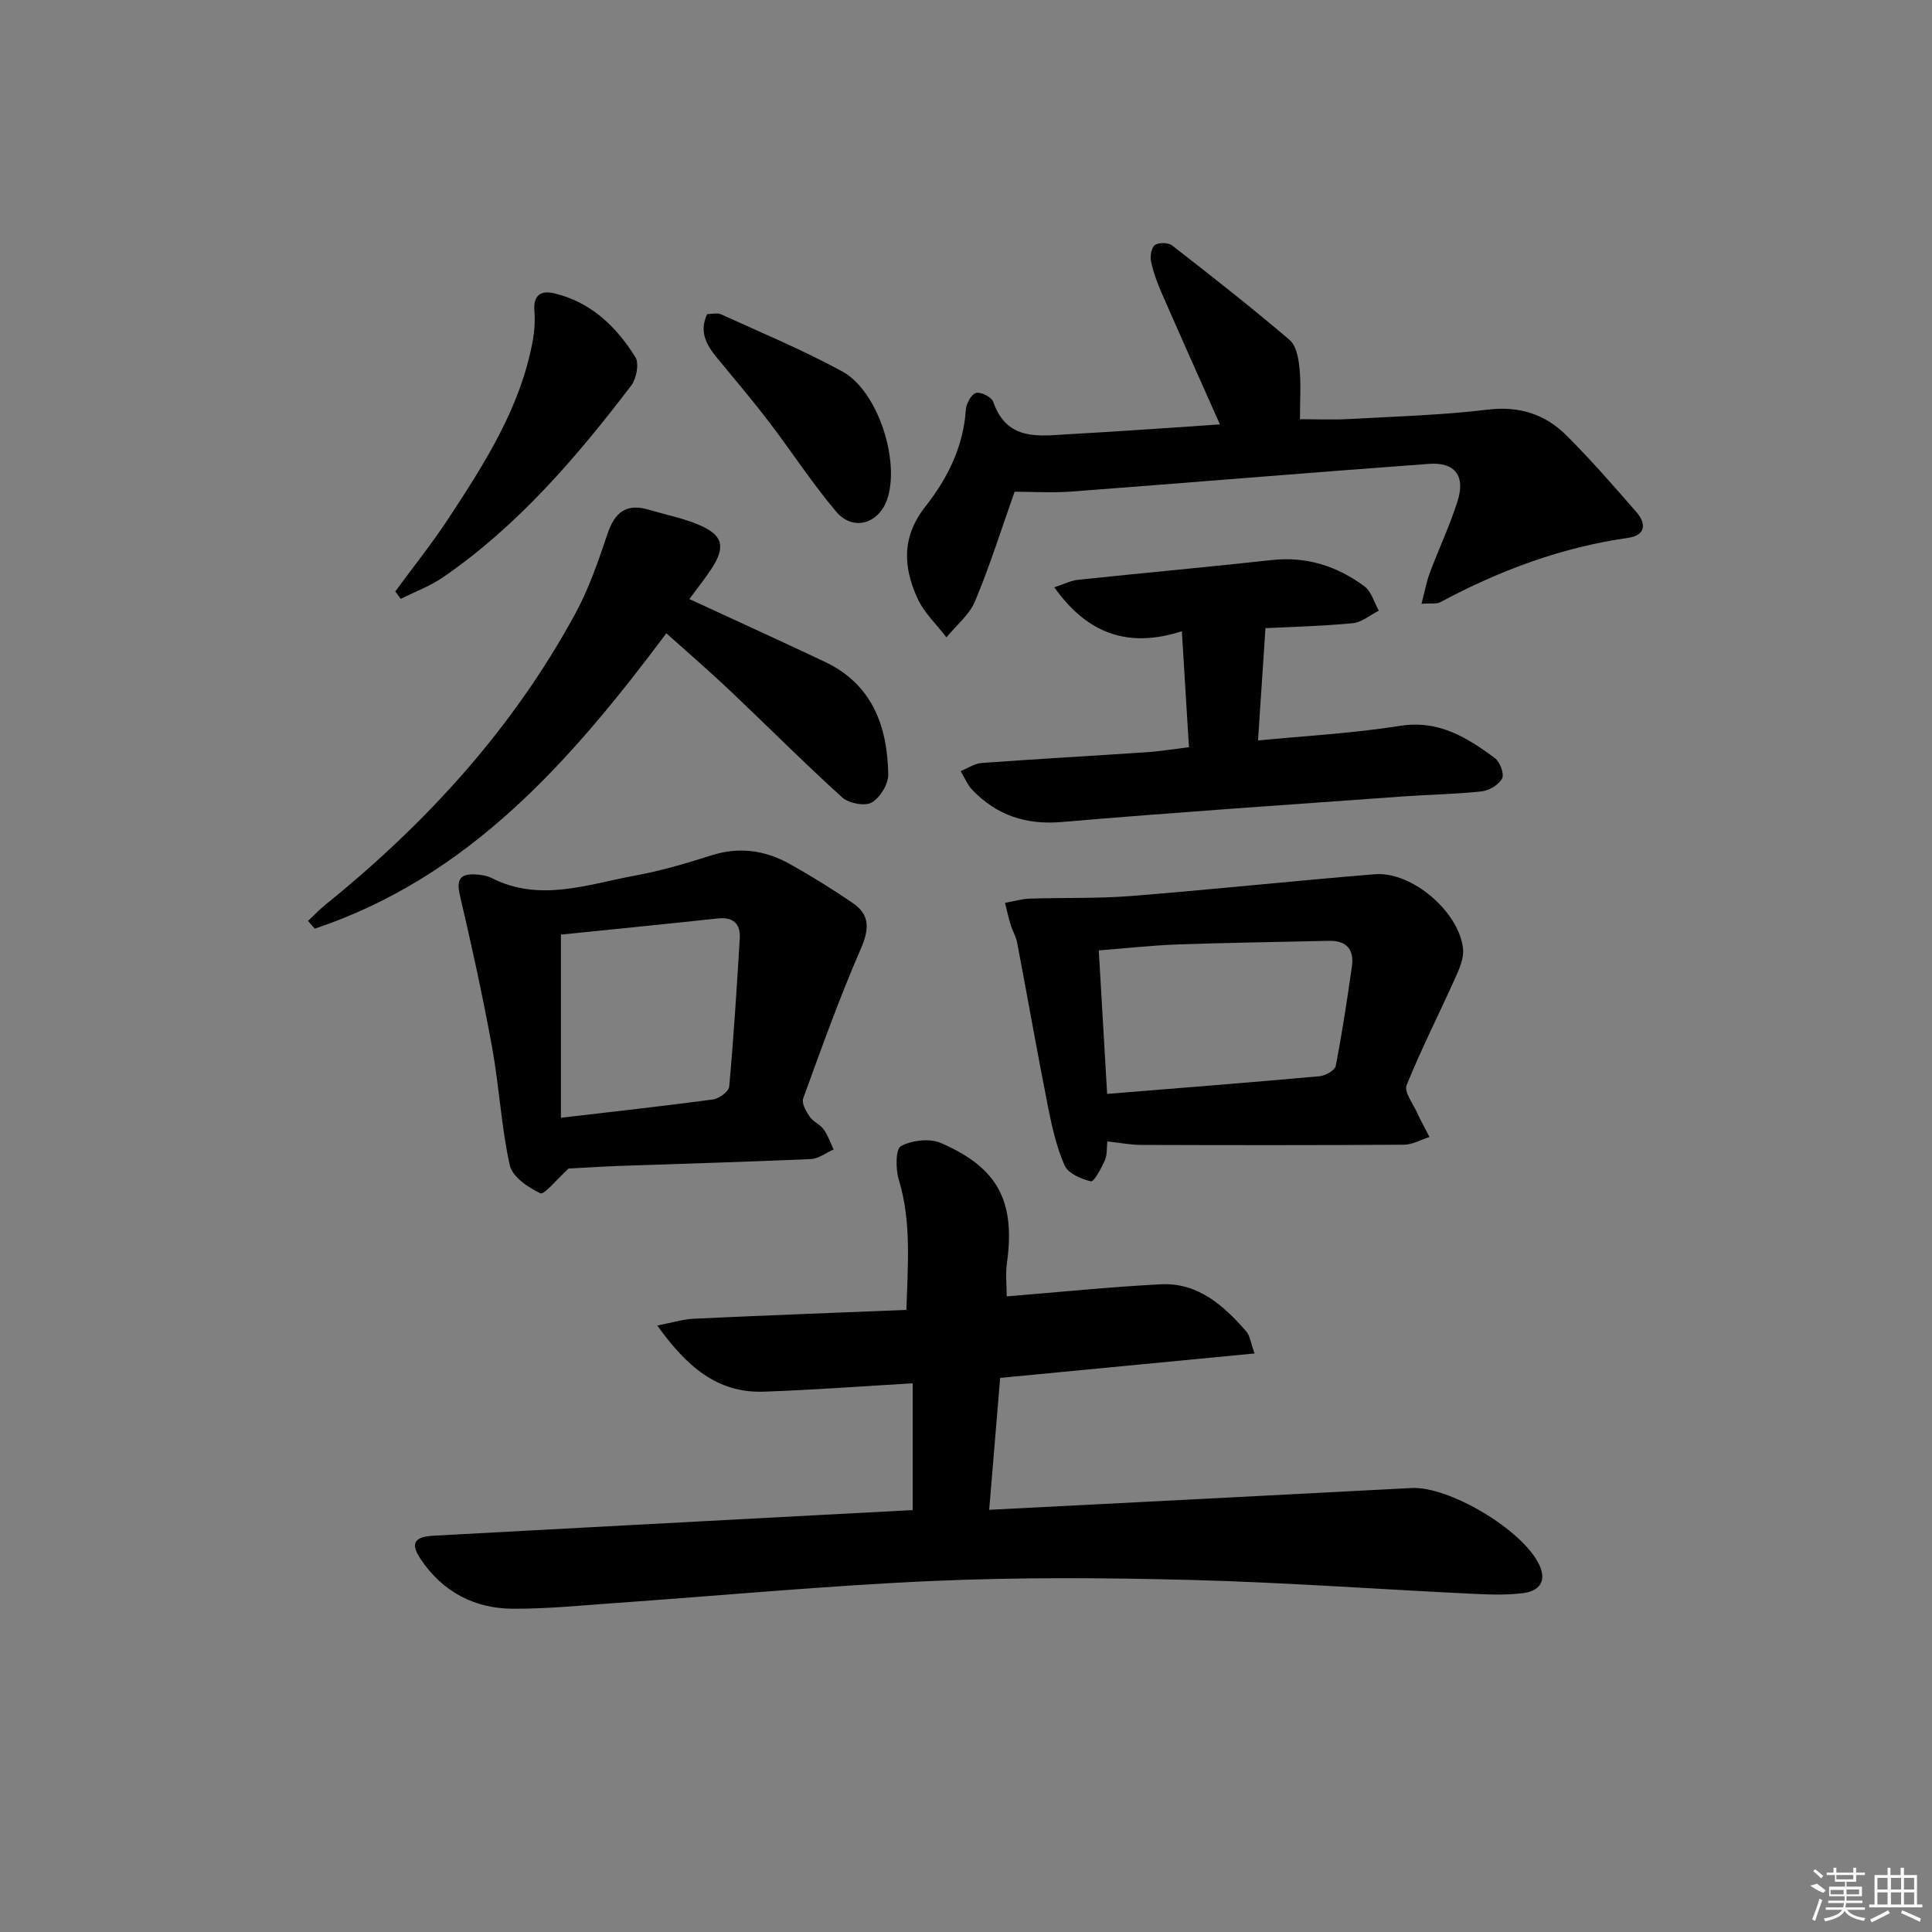 <svg enable-background="new 0 0 400 400" viewBox="0 0 400 400" xmlns="http://www.w3.org/2000/svg"><rect x="0" y="0" width="400" height="400" fill="#808080" stroke="none"/><path d="m188.96 312.65c0-8.91 0-17.47 0-26.25-10.71.62-20.77 1.39-30.85 1.73-9.67.32-15.99-5.27-22.03-13.7 3.11-.59 5.35-1.3 7.62-1.41 14.44-.67 28.88-1.21 43.96-1.82.27-9.39 1.09-18.2-1.58-26.98-.66-2.19-.67-6.33.45-6.93 2.27-1.22 5.95-1.65 8.28-.64 11.89 5.15 15.43 12.14 13.66 24.88-.31 2.24-.04 4.57-.04 6.87 10.8-.87 21.34-1.96 31.9-2.5 7.68-.39 12.98 4.36 17.68 9.73.78.89.92 2.35 1.74 4.59-17.77 1.71-34.86 3.35-52.68 5.06-.74 8.96-1.49 17.91-2.27 27.31 29.74-1.53 58.58-2.98 87.42-4.51 7.76-.41 22.93 8.59 26.41 15.78 1.77 3.67-.09 5.59-3.35 5.99-3.6.45-7.31.28-10.97.1-19.26-.93-38.5-2.34-57.77-2.84-17.77-.46-35.6-.57-53.35.21-21.91.96-43.76 3.02-65.65 4.56-7.13.5-14.27 1.23-21.4 1.19-7.92-.05-14.46-3.49-18.98-10.17-2.25-3.32-1.47-4.73 2.6-4.95 27.06-1.47 54.12-2.91 81.18-4.35 5.95-.32 11.92-.63 18.02-.95z"/><path d="m252.57 87.87c-4.12-9.26-8.11-18.17-12.02-27.11-.92-2.12-1.75-4.32-2.23-6.57-.24-1.09.04-2.88.77-3.44.77-.58 2.76-.56 3.56.05 8.23 6.39 16.42 12.83 24.35 19.58 1.38 1.17 1.85 3.83 2.05 5.87.33 3.28.09 6.62.09 10.54 3.54 0 6.8.15 10.05-.03 9.62-.53 19.28-.8 28.83-1.95 6.58-.79 11.92.96 16.35 5.39 5.04 5.04 9.74 10.43 14.42 15.81 2.07 2.39 1.98 4.82-1.72 5.35-13.83 1.97-26.64 6.76-38.88 13.32-.77.41-1.88.18-3.88.33.65-2.49 1-4.49 1.7-6.36 1.86-4.97 4.14-9.8 5.75-14.85 1.68-5.25-.49-8.16-5.92-7.76-24.67 1.8-49.33 3.87-73.99 5.73-3.95.3-7.95.04-11.79.04-2.76 7.8-5.13 15.37-8.18 22.65-1.18 2.83-3.91 5.02-5.93 7.5-2.04-2.68-4.64-5.1-6-8.09-2.97-6.49-3.3-12.75 1.68-19.05 4.51-5.71 7.83-12.32 8.33-19.96.08-1.27 1.12-3.21 2.11-3.5.97-.29 3.23.85 3.57 1.84 2.87 8.27 9.6 7.03 15.9 6.68 10.25-.55 20.48-1.31 31.03-2.01z"/><path d="m229.26 236.32c-.15 1.33 0 2.75-.5 3.89-.74 1.65-2.27 4.51-2.89 4.37-2.02-.46-4.74-1.64-5.46-3.3-1.71-3.89-2.65-8.17-3.48-12.37-2.22-11.21-4.19-22.47-6.33-33.7-.24-1.28-.97-2.47-1.35-3.73-.46-1.5-.79-3.03-1.17-4.55 1.72-.31 3.44-.82 5.17-.88 6.92-.23 13.87.01 20.77-.53 16.89-1.34 33.74-3.14 50.63-4.52 7.62-.62 17.46 7.75 18.26 15.45.2 1.94-.77 4.14-1.62 6.03-3.33 7.42-7.03 14.68-10.07 22.21-.55 1.37 1.31 3.77 2.16 5.65.78 1.72 1.72 3.37 2.58 5.06-1.76.56-3.53 1.59-5.3 1.6-18.16.12-36.32.1-54.48.04-2.13-.01-4.25-.43-6.92-.72zm-1.77-39.55c.58 10 1.14 19.69 1.73 29.71 14.92-1.21 29.47-2.35 44-3.66 1.21-.11 3.15-1.22 3.33-2.14 1.33-6.83 2.37-13.72 3.35-20.62.49-3.49-1.13-5.36-4.79-5.27-10.46.25-20.92.38-31.37.75-5.27.19-10.53.78-16.25 1.23z"/><path d="m117.73 241.93c-2.55 2.31-5.04 5.5-5.86 5.12-2.53-1.18-5.81-3.42-6.33-5.8-1.77-8.04-2.19-16.37-3.67-24.49-1.92-10.54-4.23-21.03-6.67-31.47-.77-3.3.18-4.42 3.25-4.25 1.14.06 2.37.26 3.37.76 9.93 5.03 19.75 1.31 29.52-.49 5.36-.98 10.65-2.52 15.85-4.19 5.78-1.86 11.18-1.11 16.29 1.74 4.48 2.5 8.86 5.22 13.1 8.12 3.62 2.48 3.38 5.46 1.63 9.48-4.41 10.13-8.14 20.57-11.92 30.96-.36.98.58 2.66 1.32 3.74.72 1.06 2.17 1.62 2.92 2.66.9 1.24 1.39 2.77 2.06 4.17-1.57.69-3.12 1.91-4.72 1.98-13.28.59-26.57.96-39.86 1.43-3.77.15-7.54.39-10.28.53zm-1.6-10.51c11.1-1.3 21.31-2.42 31.48-3.79 1.26-.17 3.27-1.63 3.36-2.64.93-10.2 1.57-20.43 2.19-30.66.19-3.1-1.36-4.52-4.61-4.17-10.85 1.17-21.71 2.25-32.42 3.34z"/><path d="m246.16 154.7c-.49-8.08-.96-15.64-1.47-24.01-11.04 3.56-19.54.59-26.41-9.1 1.98-.64 3.42-1.39 4.92-1.55 13.37-1.41 26.76-2.62 40.12-4.09 7.2-.79 13.52 1.27 19.16 5.43 1.45 1.07 2.02 3.34 3 5.05-1.8.9-3.54 2.42-5.4 2.6-6.44.61-12.93.76-18.08 1.02-.52 7.87-1.02 15.39-1.54 23.26 9.76-.96 19.66-1.48 29.4-3.03 7.99-1.27 13.82 2.39 19.6 6.64 1.07.79 2.02 3.26 1.54 4.23-.65 1.31-2.65 2.52-4.2 2.69-5.44.6-10.94.67-16.41 1.06-23.54 1.7-47.08 3.28-70.59 5.29-7.42.63-13.41-1.4-18.45-6.6-1.05-1.08-1.65-2.61-2.46-3.94 1.45-.58 2.87-1.57 4.35-1.68 11.27-.83 22.55-1.45 33.82-2.21 2.8-.16 5.57-.63 9.1-1.06z"/><path d="m142.73 124.03c9.71 4.49 18.91 8.67 28.04 12.99 9.82 4.65 12.97 13.32 13.13 23.33.03 2-1.7 4.84-3.44 5.81-1.45.81-4.75.15-6.12-1.09-7.88-7.13-15.38-14.68-23.1-21.99-4.32-4.09-8.83-7.97-13.28-11.97-19.76 26.43-40.84 50.47-72.79 61.16-.47-.53-.93-1.07-1.4-1.6 1.23-1.15 2.39-2.38 3.69-3.43 20.91-16.89 38.75-36.45 51.64-60.17 2.83-5.2 4.79-10.92 6.68-16.55 1.49-4.45 3.9-6.37 8.54-4.99 3.49 1.04 7.12 1.74 10.44 3.16 4.93 2.11 5.49 4.51 2.6 8.99-1.35 2.06-2.91 3.99-4.63 6.35z"/><path d="m81.84 122.45c3.68-5.02 7.59-9.9 11.01-15.1 7.47-11.38 14.84-22.86 17.41-36.58.39-2.09.55-4.28.38-6.39-.26-3.33 1.39-4.31 4.19-3.63 7.55 1.83 12.79 6.88 16.72 13.2.82 1.32.21 4.48-.89 5.91-11.32 14.83-23.41 28.97-38.94 39.66-2.67 1.84-5.82 2.99-8.75 4.47-.38-.51-.76-1.02-1.13-1.54z"/><path d="m146.41 65.03c.99 0 2.09-.31 2.88.05 8.42 3.84 17 7.41 25.11 11.83 7.37 4.02 12.02 18.59 9.26 26.52-1.75 5.03-7.05 6.6-10.51 2.53-5.02-5.92-9.26-12.5-13.99-18.68-3.42-4.48-7.08-8.78-10.66-13.13-2.2-2.66-3.83-5.42-2.09-9.12z"/><g fill="#fafafa"><path d="m374.8 390.4 1.4-.4c.7.5 1.3 1 1.8 1.4l-.5.5c-1.5-.6-2.1-1.1-2.7-1.5zm1 7.3-.6-.3c.5-1.4 1.1-2.8 1.5-4.3.2.1.4.2.6.3-.5 1.3-1 2.8-1.5 4.3zm-.4-10.3.4-.4c.4.3 1 .8 1.7 1.4l-.5.5c-.4-.5-1-1-1.6-1.5zm2.5.3h1.7v-1h.6v1h3.5v-1h.6v1h1.8v.5h-1.8v1.4h-2v1h3.2v2h-3.2v.9h3.3v.5h-3.4c0 .3-.1.6-.1.9h4v.5h-3.7c.7.9 1.9 1.5 3.8 1.7-.1.2-.2.4-.3.6-2.1-.4-3.5-1.1-4-2.1-.4 1-1.8 1.7-4 2.2-.1-.2-.2-.4-.3-.6 2.1-.4 3.4-1 3.8-1.8h-3.4v-.5h3.6c.1-.3.1-.6.2-.9h-3.3v-.5h3.4c0-.3 0-.6 0-.9h-3.2v-2h3.3v-1h-2.1v-1.4h-1.7v-.5zm1.1 3.5v1h2.7c0-.3 0-.4 0-.4 0-.1 0-.2 0-.2 0-.1 0-.2 0-.3h-2.7zm1.2-3v.9h3.5v-.9zm4.7 3h-2.6v.6.4h2.6z"/><path d="m393.6 386.7h.6v1.5h2.7v6.1h1.1v.6h-11v-.6h1.1v-6.1h2.7v-1.5h.6v1.5h2.1v-1.5zm-2.7 8.8.4.6c-1.2.6-2.5 1.3-3.8 1.9-.1-.2-.2-.4-.3-.6 1.2-.6 2.5-1.2 3.7-1.9zm-2.2-6.7v2.4h2.1v-2.4zm0 3v2.5h2.1v-2.5zm2.8-3v2.4h2.1v-2.4zm0 3v2.5h2.1v-2.5zm6 6.1c-1.4-.7-2.7-1.3-3.9-1.8l.2-.6c1.5.6 2.7 1.2 3.9 1.7zm-1.2-9.1h-2.1v2.4h2.1zm-2.1 3v2.5h2.1v-2.5z"/></g></svg>